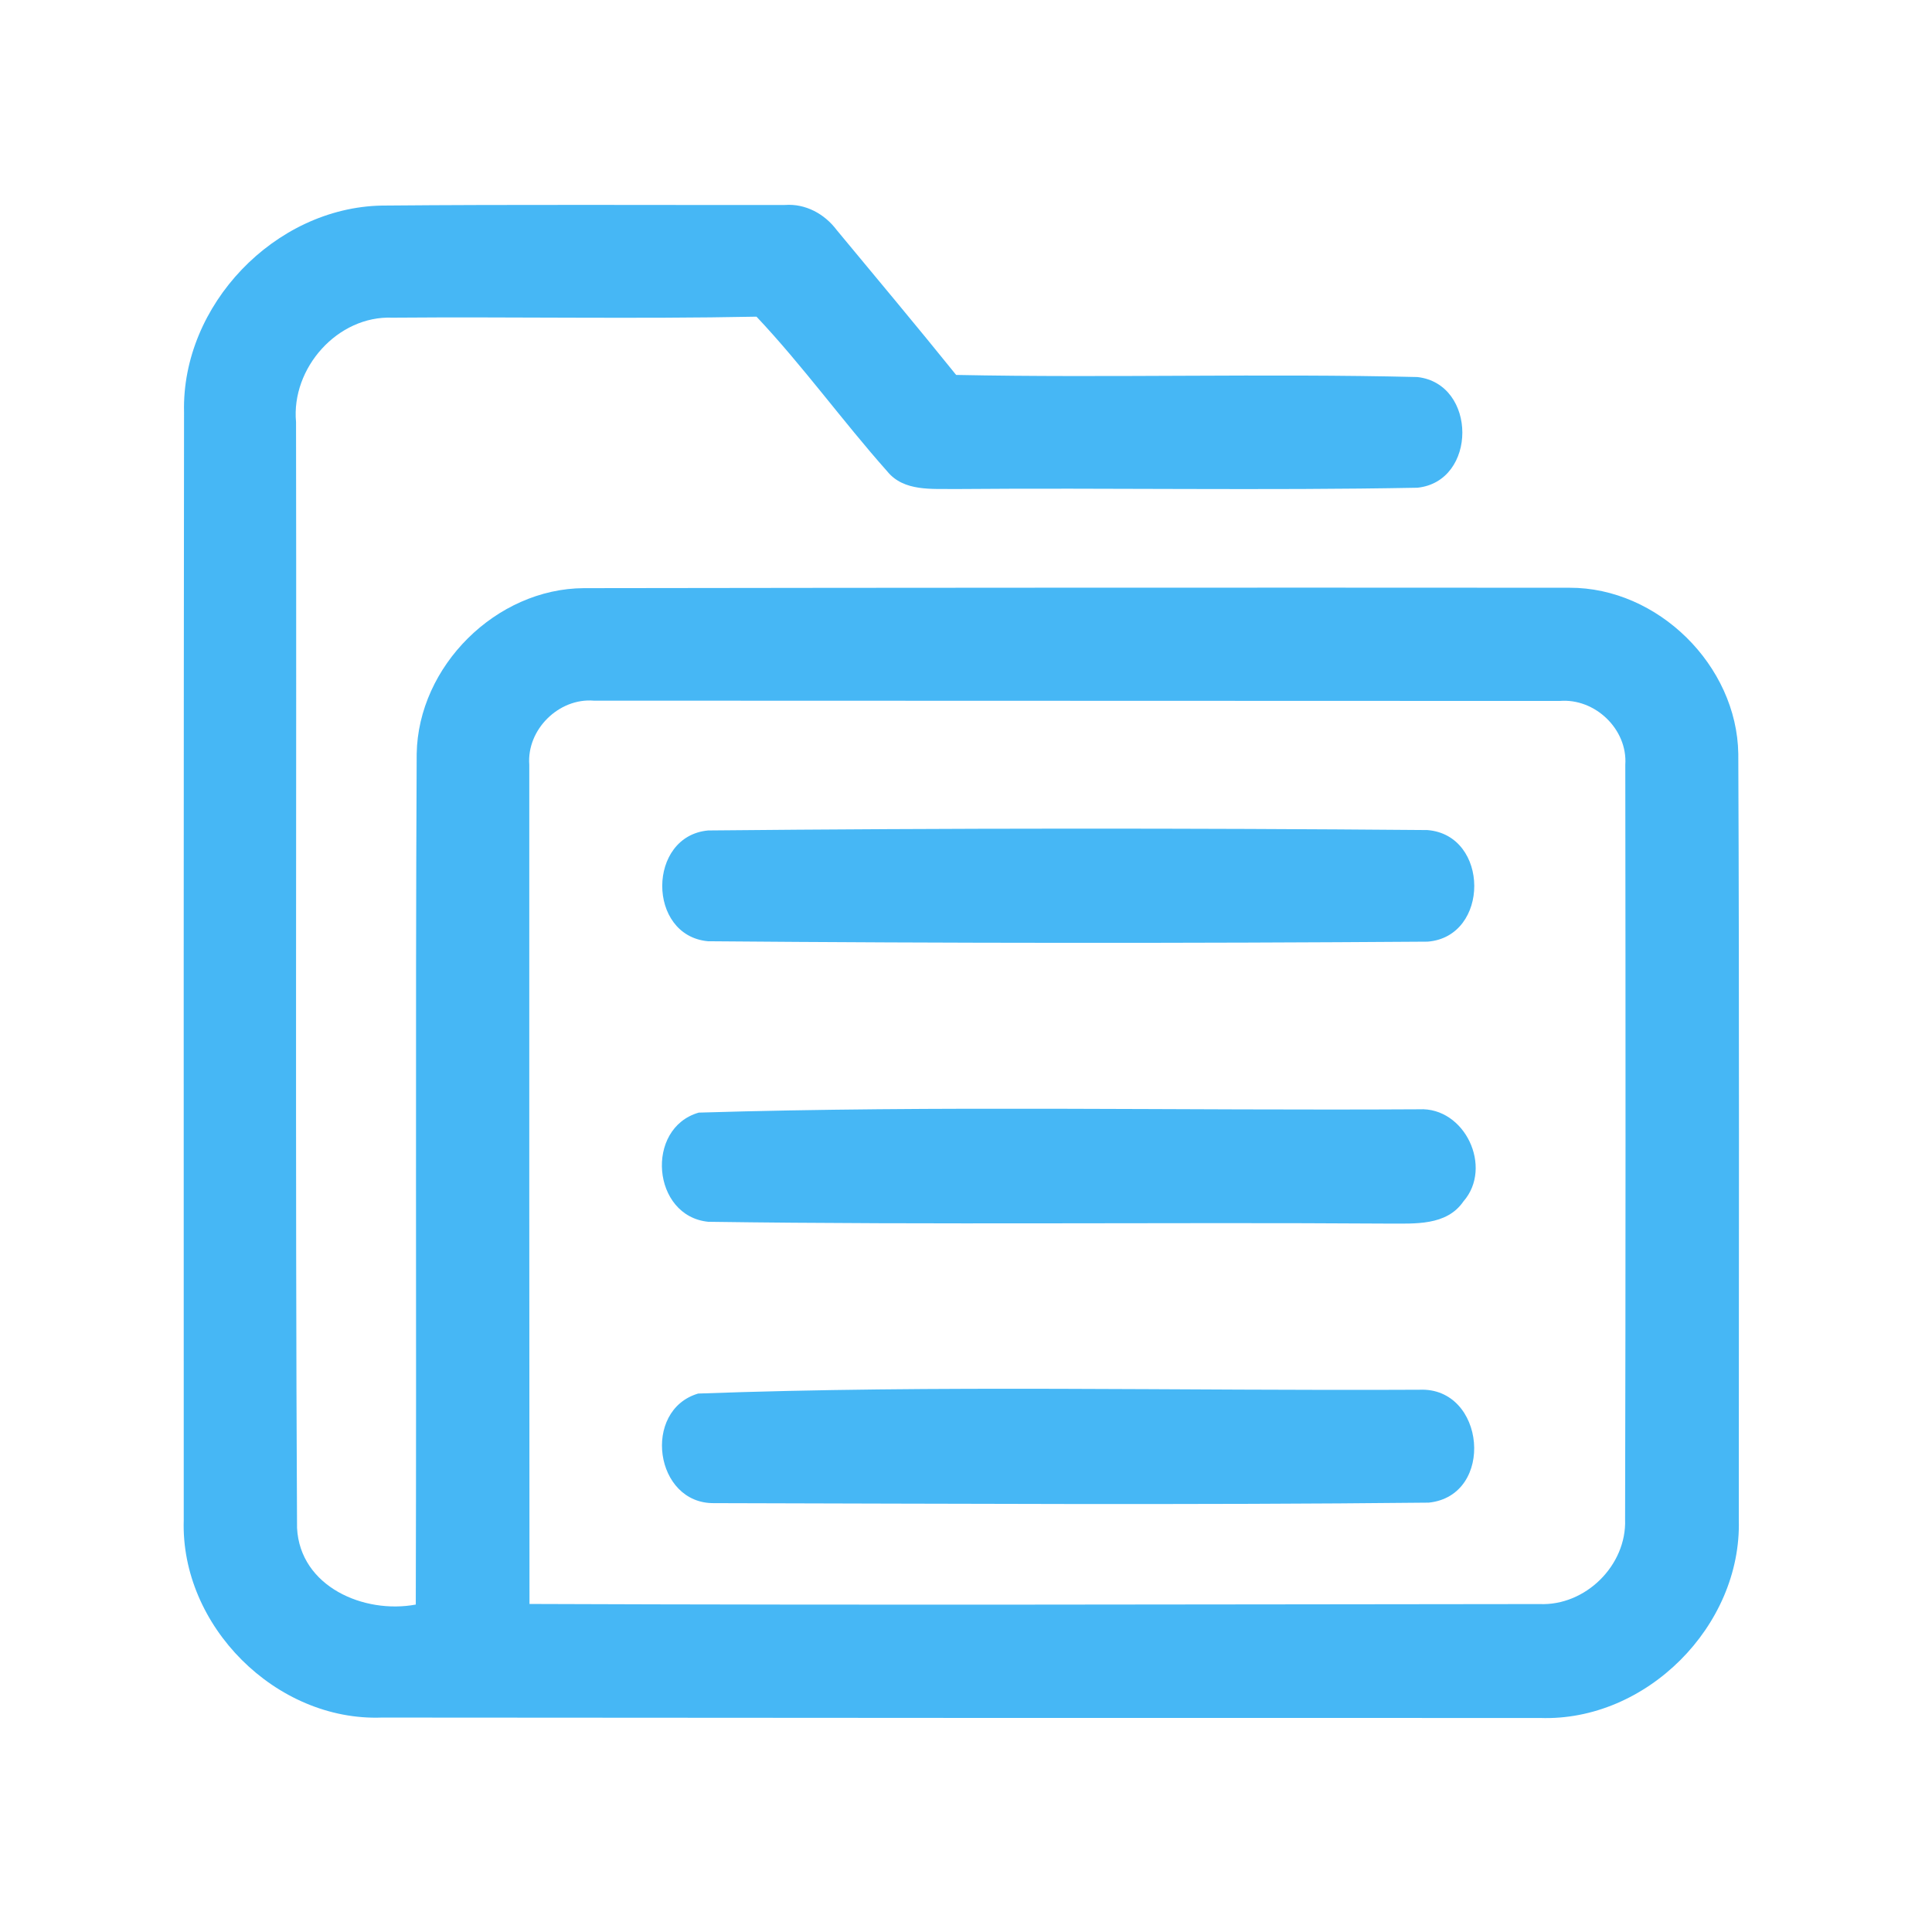 <?xml version="1.0" encoding="UTF-8" ?>
<!DOCTYPE svg PUBLIC "-//W3C//DTD SVG 1.1//EN" "http://www.w3.org/Graphics/SVG/1.1/DTD/svg11.dtd">
<svg width="192pt" height="192pt" viewBox="0 0 192 192" version="1.1" xmlns="http://www.w3.org/2000/svg">
<g id="#46b7f5ff">
<path fill="#46b7f5" opacity="1.00" d=" M 18.29 40.95 C 18.04 30.33 27.30 20.64 37.93 20.43 C 51.28 20.31 64.65 20.39 78.01 20.37 C 80.05 20.22 81.94 21.25 83.15 22.86 C 87.12 27.65 91.12 32.42 95.02 37.26 C 110.30 37.57 125.59 37.10 140.86 37.47 C 146.81 38.14 146.82 47.85 140.86 48.47 C 125.57 48.76 110.27 48.47 94.98 48.60 C 92.64 48.56 89.82 48.88 88.17 46.84 C 83.71 41.82 79.78 36.35 75.18 31.47 C 63.12 31.71 51.06 31.47 39.01 31.57 C 33.55 31.34 28.92 36.59 29.42 41.95 C 29.48 78.58 29.33 115.22 29.52 151.85 C 29.82 157.68 36.17 160.42 41.32 159.46 C 41.40 131.28 41.27 103.10 41.41 74.92 C 41.55 66.21 49.30 58.49 58.03 58.45 C 90.67 58.40 123.32 58.39 155.97 58.41 C 164.76 58.38 172.62 66.14 172.75 74.92 C 172.86 100.30 172.80 125.68 172.80 151.05 C 173.09 161.59 163.59 171.11 153.04 170.73 C 114.68 170.74 76.32 170.72 37.95 170.69 C 27.42 171.08 17.92 161.57 18.26 151.05 C 18.25 114.35 18.25 77.65 18.29 40.95 M 52.60 76.01 C 52.59 103.80 52.60 131.60 52.62 159.40 C 86.08 159.53 119.55 159.44 153.00 159.41 C 157.56 159.61 161.66 155.56 161.50 151.01 C 161.56 126.01 161.55 101.00 161.52 76.00 C 161.76 72.46 158.49 69.36 154.99 69.66 C 123.00 69.65 91.00 69.64 59.01 69.63 C 55.53 69.35 52.33 72.51 52.60 76.01 Z" />
<path fill="#46b7f5" opacity="1.00" d=" M 70.38 82.53 C 94.19 82.30 118.04 82.29 141.85 82.49 C 148.05 82.98 148.07 93.09 141.88 93.58 C 118.05 93.75 94.18 93.74 70.35 93.54 C 64.28 92.97 64.31 83.08 70.38 82.53 Z" />
<path fill="#46b7f5" opacity="1.00" d=" M 69.44 110.57 C 93.24 109.85 117.18 110.38 141.03 110.24 C 145.58 110.00 148.40 116.01 145.43 119.40 C 143.75 121.84 140.59 121.59 138.00 121.60 C 115.47 121.45 92.91 121.74 70.39 121.42 C 64.79 120.87 64.07 112.12 69.44 110.57 Z" />
<path fill="#46b7f5" opacity="1.00" d=" M 69.38 138.49 C 93.20 137.62 117.18 138.23 141.06 138.11 C 147.65 137.82 148.61 148.64 141.99 149.33 C 118.33 149.58 94.65 149.43 70.98 149.38 C 65.05 149.47 63.77 140.16 69.38 138.49 Z" />
</g>
</svg>
